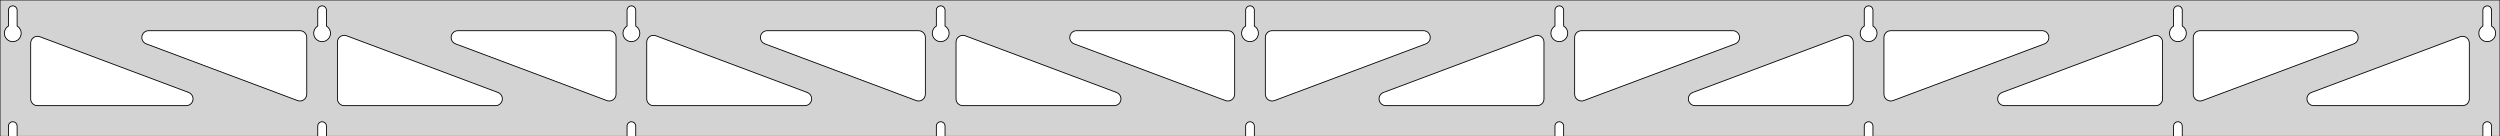 <?xml version="1.0" standalone="no"?>
<!DOCTYPE svg PUBLIC "-//W3C//DTD SVG 1.1//EN" "http://www.w3.org/Graphics/SVG/1.1/DTD/svg11.dtd">
<svg width="1467mm" height="80mm" viewBox="0 -80 1467 80" xmlns="http://www.w3.org/2000/svg" version="1.1">
<title>OpenSCAD Model</title>
<path d="
M 1467,-80 L 0,-80 L 0,-0 L 4.95,-0 L 4.95,-6 L 5.006,-6.53
 L 5.17,-7.037 L 5.437,-7.499 L 5.794,-7.895 L 6.225,-8.208 L 6.712,-8.425 L 7.233,-8.536
 L 7.767,-8.536 L 8.288,-8.425 L 8.775,-8.208 L 9.206,-7.895 L 9.563,-7.499 L 9.83,-7.037
 L 9.994,-6.53 L 10.05,-6 L 10.05,-0 L 186.45,-0 L 186.45,-6 L 186.506,-6.53
 L 186.67,-7.037 L 186.937,-7.499 L 187.294,-7.895 L 187.725,-8.208 L 188.212,-8.425 L 188.733,-8.536
 L 189.267,-8.536 L 189.788,-8.425 L 190.275,-8.208 L 190.706,-7.895 L 191.063,-7.499 L 191.33,-7.037
 L 191.494,-6.53 L 191.55,-6 L 191.55,-0 L 367.95,-0 L 367.95,-6 L 368.006,-6.53
 L 368.17,-7.037 L 368.437,-7.499 L 368.794,-7.895 L 369.225,-8.208 L 369.712,-8.425 L 370.233,-8.536
 L 370.767,-8.536 L 371.288,-8.425 L 371.775,-8.208 L 372.206,-7.895 L 372.563,-7.499 L 372.83,-7.037
 L 372.994,-6.53 L 373.05,-6 L 373.05,-0 L 549.45,-0 L 549.45,-6 L 549.506,-6.53
 L 549.67,-7.037 L 549.937,-7.499 L 550.294,-7.895 L 550.725,-8.208 L 551.212,-8.425 L 551.733,-8.536
 L 552.267,-8.536 L 552.788,-8.425 L 553.275,-8.208 L 553.706,-7.895 L 554.063,-7.499 L 554.33,-7.037
 L 554.494,-6.53 L 554.55,-6 L 554.55,-0 L 730.95,-0 L 730.95,-6 L 731.006,-6.53
 L 731.17,-7.037 L 731.437,-7.499 L 731.794,-7.895 L 732.225,-8.208 L 732.712,-8.425 L 733.233,-8.536
 L 733.767,-8.536 L 734.288,-8.425 L 734.775,-8.208 L 735.206,-7.895 L 735.563,-7.499 L 735.83,-7.037
 L 735.994,-6.53 L 736.05,-6 L 736.05,-0 L 912.45,-0 L 912.45,-6 L 912.506,-6.53
 L 912.67,-7.037 L 912.937,-7.499 L 913.294,-7.895 L 913.725,-8.208 L 914.212,-8.425 L 914.733,-8.536
 L 915.267,-8.536 L 915.788,-8.425 L 916.275,-8.208 L 916.706,-7.895 L 917.063,-7.499 L 917.33,-7.037
 L 917.494,-6.53 L 917.55,-6 L 917.55,-0 L 1093.95,-0 L 1093.95,-6 L 1094.01,-6.53
 L 1094.17,-7.037 L 1094.44,-7.499 L 1094.79,-7.895 L 1095.22,-8.208 L 1095.71,-8.425 L 1096.23,-8.536
 L 1096.77,-8.536 L 1097.29,-8.425 L 1097.77,-8.208 L 1098.21,-7.895 L 1098.56,-7.499 L 1098.83,-7.037
 L 1098.99,-6.53 L 1099.05,-6 L 1099.05,-0 L 1275.45,-0 L 1275.45,-6 L 1275.51,-6.53
 L 1275.67,-7.037 L 1275.94,-7.499 L 1276.29,-7.895 L 1276.72,-8.208 L 1277.21,-8.425 L 1277.73,-8.536
 L 1278.27,-8.536 L 1278.79,-8.425 L 1279.27,-8.208 L 1279.71,-7.895 L 1280.06,-7.499 L 1280.33,-7.037
 L 1280.49,-6.53 L 1280.55,-6 L 1280.55,-0 L 1456.95,-0 L 1456.95,-6 L 1457.01,-6.53
 L 1457.17,-7.037 L 1457.44,-7.499 L 1457.79,-7.895 L 1458.22,-8.208 L 1458.71,-8.425 L 1459.23,-8.536
 L 1459.77,-8.536 L 1460.29,-8.425 L 1460.77,-8.208 L 1461.21,-7.895 L 1461.56,-7.499 L 1461.83,-7.037
 L 1461.99,-6.53 L 1462.05,-6 L 1462.05,-0 L 1467,-0 z
M 188.486,-55.607 L 187.977,-55.688 L 187.48,-55.821 L 186.999,-56.005 L 186.54,-56.239 L 186.108,-56.52
 L 185.708,-56.844 L 185.344,-57.208 L 185.02,-57.608 L 184.739,-58.04 L 184.505,-58.499 L 184.321,-58.98
 L 184.188,-59.477 L 184.107,-59.986 L 184.08,-60.5 L 184.107,-61.014 L 184.188,-61.523 L 184.321,-62.02
 L 184.505,-62.501 L 184.739,-62.96 L 185.02,-63.392 L 185.344,-63.792 L 185.708,-64.156 L 186.108,-64.48
 L 186.45,-64.702 L 186.45,-74 L 186.506,-74.53 L 186.67,-75.037 L 186.937,-75.499 L 187.294,-75.895
 L 187.725,-76.208 L 188.212,-76.425 L 188.733,-76.536 L 189.267,-76.536 L 189.788,-76.425 L 190.275,-76.208
 L 190.706,-75.895 L 191.063,-75.499 L 191.33,-75.037 L 191.494,-74.53 L 191.55,-74 L 191.55,-64.702
 L 191.892,-64.48 L 192.292,-64.156 L 192.656,-63.792 L 192.98,-63.392 L 193.261,-62.96 L 193.495,-62.501
 L 193.679,-62.02 L 193.812,-61.523 L 193.893,-61.014 L 193.92,-60.5 L 193.893,-59.986 L 193.812,-59.477
 L 193.679,-58.98 L 193.495,-58.499 L 193.261,-58.04 L 192.98,-57.608 L 192.656,-57.208 L 192.292,-56.844
 L 191.892,-56.52 L 191.46,-56.239 L 191.001,-56.005 L 190.52,-55.821 L 190.023,-55.688 L 189.514,-55.607
 L 189,-55.58 z
M 1095.99,-55.607 L 1095.48,-55.688 L 1094.98,-55.821 L 1094.5,-56.005 L 1094.04,-56.239 L 1093.61,-56.52
 L 1093.21,-56.844 L 1092.84,-57.208 L 1092.52,-57.608 L 1092.24,-58.04 L 1092.01,-58.499 L 1091.82,-58.98
 L 1091.69,-59.477 L 1091.61,-59.986 L 1091.58,-60.5 L 1091.61,-61.014 L 1091.69,-61.523 L 1091.82,-62.02
 L 1092.01,-62.501 L 1092.24,-62.96 L 1092.52,-63.392 L 1092.84,-63.792 L 1093.21,-64.156 L 1093.61,-64.48
 L 1093.95,-64.702 L 1093.95,-74 L 1094.01,-74.53 L 1094.17,-75.037 L 1094.44,-75.499 L 1094.79,-75.895
 L 1095.23,-76.208 L 1095.71,-76.425 L 1096.23,-76.536 L 1096.77,-76.536 L 1097.29,-76.425 L 1097.77,-76.208
 L 1098.21,-75.895 L 1098.56,-75.499 L 1098.83,-75.037 L 1098.99,-74.53 L 1099.05,-74 L 1099.05,-64.702
 L 1099.39,-64.48 L 1099.79,-64.156 L 1100.16,-63.792 L 1100.48,-63.392 L 1100.76,-62.96 L 1100.99,-62.501
 L 1101.18,-62.02 L 1101.31,-61.523 L 1101.39,-61.014 L 1101.42,-60.5 L 1101.39,-59.986 L 1101.31,-59.477
 L 1101.18,-58.98 L 1100.99,-58.499 L 1100.76,-58.04 L 1100.48,-57.608 L 1100.16,-57.208 L 1099.79,-56.844
 L 1099.39,-56.52 L 1098.96,-56.239 L 1098.5,-56.005 L 1098.02,-55.821 L 1097.52,-55.688 L 1097.01,-55.607
 L 1096.5,-55.58 z
M 914.486,-55.607 L 913.977,-55.688 L 913.48,-55.821 L 912.999,-56.005 L 912.54,-56.239 L 912.108,-56.52
 L 911.708,-56.844 L 911.344,-57.208 L 911.02,-57.608 L 910.739,-58.04 L 910.505,-58.499 L 910.321,-58.98
 L 910.188,-59.477 L 910.107,-59.986 L 910.08,-60.5 L 910.107,-61.014 L 910.188,-61.523 L 910.321,-62.02
 L 910.505,-62.501 L 910.739,-62.96 L 911.02,-63.392 L 911.344,-63.792 L 911.708,-64.156 L 912.108,-64.48
 L 912.45,-64.702 L 912.45,-74 L 912.506,-74.53 L 912.67,-75.037 L 912.937,-75.499 L 913.294,-75.895
 L 913.725,-76.208 L 914.212,-76.425 L 914.733,-76.536 L 915.267,-76.536 L 915.788,-76.425 L 916.275,-76.208
 L 916.706,-75.895 L 917.063,-75.499 L 917.33,-75.037 L 917.494,-74.53 L 917.55,-74 L 917.55,-64.702
 L 917.892,-64.48 L 918.292,-64.156 L 918.656,-63.792 L 918.98,-63.392 L 919.261,-62.96 L 919.495,-62.501
 L 919.679,-62.02 L 919.812,-61.523 L 919.893,-61.014 L 919.92,-60.5 L 919.893,-59.986 L 919.812,-59.477
 L 919.679,-58.98 L 919.495,-58.499 L 919.261,-58.04 L 918.98,-57.608 L 918.656,-57.208 L 918.292,-56.844
 L 917.892,-56.52 L 917.46,-56.239 L 917.001,-56.005 L 916.52,-55.821 L 916.023,-55.688 L 915.514,-55.607
 L 915,-55.58 z
M 6.986,-55.607 L 6.477,-55.688 L 5.98,-55.821 L 5.499,-56.005 L 5.04,-56.239 L 4.608,-56.52
 L 4.208,-56.844 L 3.844,-57.208 L 3.52,-57.608 L 3.239,-58.04 L 3.005,-58.499 L 2.821,-58.98
 L 2.688,-59.477 L 2.607,-59.986 L 2.58,-60.5 L 2.607,-61.014 L 2.688,-61.523 L 2.821,-62.02
 L 3.005,-62.501 L 3.239,-62.96 L 3.52,-63.392 L 3.844,-63.792 L 4.208,-64.156 L 4.608,-64.48
 L 4.95,-64.702 L 4.95,-74 L 5.006,-74.53 L 5.17,-75.037 L 5.437,-75.499 L 5.794,-75.895
 L 6.225,-76.208 L 6.712,-76.425 L 7.233,-76.536 L 7.767,-76.536 L 8.288,-76.425 L 8.775,-76.208
 L 9.206,-75.895 L 9.563,-75.499 L 9.83,-75.037 L 9.994,-74.53 L 10.05,-74 L 10.05,-64.702
 L 10.392,-64.48 L 10.792,-64.156 L 11.156,-63.792 L 11.48,-63.392 L 11.761,-62.96 L 11.995,-62.501
 L 12.179,-62.02 L 12.312,-61.523 L 12.393,-61.014 L 12.42,-60.5 L 12.393,-59.986 L 12.312,-59.477
 L 12.179,-58.98 L 11.995,-58.499 L 11.761,-58.04 L 11.48,-57.608 L 11.156,-57.208 L 10.792,-56.844
 L 10.392,-56.52 L 9.96,-56.239 L 9.501,-56.005 L 9.02,-55.821 L 8.523,-55.688 L 8.014,-55.607
 L 7.5,-55.58 z
M 732.986,-55.607 L 732.477,-55.688 L 731.98,-55.821 L 731.499,-56.005 L 731.04,-56.239 L 730.608,-56.52
 L 730.208,-56.844 L 729.844,-57.208 L 729.52,-57.608 L 729.239,-58.04 L 729.005,-58.499 L 728.821,-58.98
 L 728.688,-59.477 L 728.607,-59.986 L 728.58,-60.5 L 728.607,-61.014 L 728.688,-61.523 L 728.821,-62.02
 L 729.005,-62.501 L 729.239,-62.96 L 729.52,-63.392 L 729.844,-63.792 L 730.208,-64.156 L 730.608,-64.48
 L 730.95,-64.702 L 730.95,-74 L 731.006,-74.53 L 731.17,-75.037 L 731.437,-75.499 L 731.794,-75.895
 L 732.225,-76.208 L 732.712,-76.425 L 733.233,-76.536 L 733.767,-76.536 L 734.288,-76.425 L 734.775,-76.208
 L 735.206,-75.895 L 735.563,-75.499 L 735.83,-75.037 L 735.994,-74.53 L 736.05,-74 L 736.05,-64.702
 L 736.392,-64.48 L 736.792,-64.156 L 737.156,-63.792 L 737.48,-63.392 L 737.761,-62.96 L 737.995,-62.501
 L 738.179,-62.02 L 738.312,-61.523 L 738.393,-61.014 L 738.42,-60.5 L 738.393,-59.986 L 738.312,-59.477
 L 738.179,-58.98 L 737.995,-58.499 L 737.761,-58.04 L 737.48,-57.608 L 737.156,-57.208 L 736.792,-56.844
 L 736.392,-56.52 L 735.96,-56.239 L 735.501,-56.005 L 735.02,-55.821 L 734.523,-55.688 L 734.014,-55.607
 L 733.5,-55.58 z
M 1277.49,-55.607 L 1276.98,-55.688 L 1276.48,-55.821 L 1276,-56.005 L 1275.54,-56.239 L 1275.11,-56.52
 L 1274.71,-56.844 L 1274.34,-57.208 L 1274.02,-57.608 L 1273.74,-58.04 L 1273.51,-58.499 L 1273.32,-58.98
 L 1273.19,-59.477 L 1273.11,-59.986 L 1273.08,-60.5 L 1273.11,-61.014 L 1273.19,-61.523 L 1273.32,-62.02
 L 1273.51,-62.501 L 1273.74,-62.96 L 1274.02,-63.392 L 1274.34,-63.792 L 1274.71,-64.156 L 1275.11,-64.48
 L 1275.45,-64.702 L 1275.45,-74 L 1275.51,-74.53 L 1275.67,-75.037 L 1275.94,-75.499 L 1276.29,-75.895
 L 1276.73,-76.208 L 1277.21,-76.425 L 1277.73,-76.536 L 1278.27,-76.536 L 1278.79,-76.425 L 1279.27,-76.208
 L 1279.71,-75.895 L 1280.06,-75.499 L 1280.33,-75.037 L 1280.49,-74.53 L 1280.55,-74 L 1280.55,-64.702
 L 1280.89,-64.48 L 1281.29,-64.156 L 1281.66,-63.792 L 1281.98,-63.392 L 1282.26,-62.96 L 1282.49,-62.501
 L 1282.68,-62.02 L 1282.81,-61.523 L 1282.89,-61.014 L 1282.92,-60.5 L 1282.89,-59.986 L 1282.81,-59.477
 L 1282.68,-58.98 L 1282.49,-58.499 L 1282.26,-58.04 L 1281.98,-57.608 L 1281.66,-57.208 L 1281.29,-56.844
 L 1280.89,-56.52 L 1280.46,-56.239 L 1280,-56.005 L 1279.52,-55.821 L 1279.02,-55.688 L 1278.51,-55.607
 L 1278,-55.58 z
M 551.486,-55.607 L 550.977,-55.688 L 550.48,-55.821 L 549.999,-56.005 L 549.54,-56.239 L 549.108,-56.52
 L 548.708,-56.844 L 548.344,-57.208 L 548.02,-57.608 L 547.739,-58.04 L 547.505,-58.499 L 547.321,-58.98
 L 547.188,-59.477 L 547.107,-59.986 L 547.08,-60.5 L 547.107,-61.014 L 547.188,-61.523 L 547.321,-62.02
 L 547.505,-62.501 L 547.739,-62.96 L 548.02,-63.392 L 548.344,-63.792 L 548.708,-64.156 L 549.108,-64.48
 L 549.45,-64.702 L 549.45,-74 L 549.506,-74.53 L 549.67,-75.037 L 549.937,-75.499 L 550.294,-75.895
 L 550.725,-76.208 L 551.212,-76.425 L 551.733,-76.536 L 552.267,-76.536 L 552.788,-76.425 L 553.275,-76.208
 L 553.706,-75.895 L 554.063,-75.499 L 554.33,-75.037 L 554.494,-74.53 L 554.55,-74 L 554.55,-64.702
 L 554.892,-64.48 L 555.292,-64.156 L 555.656,-63.792 L 555.98,-63.392 L 556.261,-62.96 L 556.495,-62.501
 L 556.679,-62.02 L 556.812,-61.523 L 556.893,-61.014 L 556.92,-60.5 L 556.893,-59.986 L 556.812,-59.477
 L 556.679,-58.98 L 556.495,-58.499 L 556.261,-58.04 L 555.98,-57.608 L 555.656,-57.208 L 555.292,-56.844
 L 554.892,-56.52 L 554.46,-56.239 L 554.001,-56.005 L 553.52,-55.821 L 553.023,-55.688 L 552.514,-55.607
 L 552,-55.58 z
M 369.986,-55.607 L 369.477,-55.688 L 368.98,-55.821 L 368.499,-56.005 L 368.04,-56.239 L 367.608,-56.52
 L 367.208,-56.844 L 366.844,-57.208 L 366.52,-57.608 L 366.239,-58.04 L 366.005,-58.499 L 365.821,-58.98
 L 365.688,-59.477 L 365.607,-59.986 L 365.58,-60.5 L 365.607,-61.014 L 365.688,-61.523 L 365.821,-62.02
 L 366.005,-62.501 L 366.239,-62.96 L 366.52,-63.392 L 366.844,-63.792 L 367.208,-64.156 L 367.608,-64.48
 L 367.95,-64.702 L 367.95,-74 L 368.006,-74.53 L 368.17,-75.037 L 368.437,-75.499 L 368.794,-75.895
 L 369.225,-76.208 L 369.712,-76.425 L 370.233,-76.536 L 370.767,-76.536 L 371.288,-76.425 L 371.775,-76.208
 L 372.206,-75.895 L 372.563,-75.499 L 372.83,-75.037 L 372.994,-74.53 L 373.05,-74 L 373.05,-64.702
 L 373.392,-64.48 L 373.792,-64.156 L 374.156,-63.792 L 374.48,-63.392 L 374.761,-62.96 L 374.995,-62.501
 L 375.179,-62.02 L 375.312,-61.523 L 375.393,-61.014 L 375.42,-60.5 L 375.393,-59.986 L 375.312,-59.477
 L 375.179,-58.98 L 374.995,-58.499 L 374.761,-58.04 L 374.48,-57.608 L 374.156,-57.208 L 373.792,-56.844
 L 373.392,-56.52 L 372.96,-56.239 L 372.501,-56.005 L 372.02,-55.821 L 371.523,-55.688 L 371.014,-55.607
 L 370.5,-55.58 z
M 1458.99,-55.607 L 1458.48,-55.688 L 1457.98,-55.821 L 1457.5,-56.005 L 1457.04,-56.239 L 1456.61,-56.52
 L 1456.21,-56.844 L 1455.84,-57.208 L 1455.52,-57.608 L 1455.24,-58.04 L 1455.01,-58.499 L 1454.82,-58.98
 L 1454.69,-59.477 L 1454.61,-59.986 L 1454.58,-60.5 L 1454.61,-61.014 L 1454.69,-61.523 L 1454.82,-62.02
 L 1455.01,-62.501 L 1455.24,-62.96 L 1455.52,-63.392 L 1455.84,-63.792 L 1456.21,-64.156 L 1456.61,-64.48
 L 1456.95,-64.702 L 1456.95,-74 L 1457.01,-74.53 L 1457.17,-75.037 L 1457.44,-75.499 L 1457.79,-75.895
 L 1458.23,-76.208 L 1458.71,-76.425 L 1459.23,-76.536 L 1459.77,-76.536 L 1460.29,-76.425 L 1460.77,-76.208
 L 1461.21,-75.895 L 1461.56,-75.499 L 1461.83,-75.037 L 1461.99,-74.53 L 1462.05,-74 L 1462.05,-64.702
 L 1462.39,-64.48 L 1462.79,-64.156 L 1463.16,-63.792 L 1463.48,-63.392 L 1463.76,-62.96 L 1463.99,-62.501
 L 1464.18,-62.02 L 1464.31,-61.523 L 1464.39,-61.014 L 1464.42,-60.5 L 1464.39,-59.986 L 1464.31,-59.477
 L 1464.18,-58.98 L 1463.99,-58.499 L 1463.76,-58.04 L 1463.48,-57.608 L 1463.16,-57.208 L 1462.79,-56.844
 L 1462.39,-56.52 L 1461.96,-56.239 L 1461.5,-56.005 L 1461.02,-55.821 L 1460.52,-55.688 L 1460.01,-55.607
 L 1459.5,-55.58 z
M 356.906,-20.784 L 356.097,-20.994 L 267.32,-54.254 L 266.372,-54.764 L 265.751,-55.324 L 265.259,-56
 L 264.919,-56.764 L 264.745,-57.582 L 264.745,-58.418 L 264.919,-59.236 L 265.259,-60 L 265.751,-60.676
 L 266.372,-61.236 L 267.096,-61.654 L 267.892,-61.913 L 268.723,-62 L 357.5,-62 L 358.736,-61.804
 L 359.5,-61.464 L 360.177,-60.973 L 360.736,-60.351 L 361.154,-59.627 L 361.413,-58.832 L 361.5,-58
 L 361.5,-24.739 L 361.372,-23.735 L 361.079,-22.952 L 360.629,-22.247 L 360.042,-21.651 L 359.345,-21.19
 L 358.566,-20.884 L 357.742,-20.747 z
M 538.406,-20.784 L 537.597,-20.994 L 448.82,-54.254 L 447.872,-54.764 L 447.251,-55.324 L 446.759,-56
 L 446.419,-56.764 L 446.245,-57.582 L 446.245,-58.418 L 446.419,-59.236 L 446.759,-60 L 447.251,-60.676
 L 447.872,-61.236 L 448.596,-61.654 L 449.392,-61.913 L 450.223,-62 L 539,-62 L 540.236,-61.804
 L 541,-61.464 L 541.677,-60.973 L 542.236,-60.351 L 542.654,-59.627 L 542.913,-58.832 L 543,-58
 L 543,-24.739 L 542.872,-23.735 L 542.579,-22.952 L 542.129,-22.247 L 541.542,-21.651 L 540.845,-21.19
 L 540.066,-20.884 L 539.242,-20.747 z
M 1289.93,-20.884 L 1289.16,-21.19 L 1288.46,-21.651 L 1287.87,-22.247 L 1287.42,-22.952 L 1287.13,-23.735
 L 1287,-24.739 L 1287,-58 L 1287.09,-58.832 L 1287.35,-59.627 L 1287.76,-60.351 L 1288.32,-60.973
 L 1289,-61.464 L 1289.76,-61.804 L 1291,-62 L 1379.78,-62 L 1380.61,-61.913 L 1381.4,-61.654
 L 1382.13,-61.236 L 1382.75,-60.676 L 1383.24,-60 L 1383.58,-59.236 L 1383.75,-58.418 L 1383.75,-57.582
 L 1383.58,-56.764 L 1383.24,-56 L 1382.75,-55.324 L 1382.13,-54.764 L 1381.18,-54.254 L 1292.4,-20.994
 L 1291.59,-20.784 L 1290.76,-20.747 z
M 719.906,-20.784 L 719.097,-20.994 L 630.32,-54.254 L 629.372,-54.764 L 628.751,-55.324 L 628.259,-56
 L 627.919,-56.764 L 627.745,-57.582 L 627.745,-58.418 L 627.919,-59.236 L 628.259,-60 L 628.751,-60.676
 L 629.372,-61.236 L 630.096,-61.654 L 630.892,-61.913 L 631.723,-62 L 720.5,-62 L 721.736,-61.804
 L 722.5,-61.464 L 723.177,-60.973 L 723.736,-60.351 L 724.154,-59.627 L 724.413,-58.832 L 724.5,-58
 L 724.5,-24.739 L 724.372,-23.735 L 724.079,-22.952 L 723.629,-22.247 L 723.042,-21.651 L 722.345,-21.19
 L 721.566,-20.884 L 720.742,-20.747 z
M 175.406,-20.784 L 174.597,-20.994 L 85.82,-54.254 L 84.872,-54.764 L 84.251,-55.324 L 83.759,-56
 L 83.419,-56.764 L 83.245,-57.582 L 83.245,-58.418 L 83.419,-59.236 L 83.759,-60 L 84.251,-60.676
 L 84.872,-61.236 L 85.596,-61.654 L 86.392,-61.913 L 87.223,-62 L 176,-62 L 177.236,-61.804
 L 178,-61.464 L 178.677,-60.973 L 179.236,-60.351 L 179.654,-59.627 L 179.913,-58.832 L 180,-58
 L 180,-24.739 L 179.872,-23.735 L 179.579,-22.952 L 179.129,-22.247 L 178.542,-21.651 L 177.845,-21.19
 L 177.066,-20.884 L 176.242,-20.747 z
M 745.434,-20.884 L 744.655,-21.19 L 743.958,-21.651 L 743.371,-22.247 L 742.921,-22.952 L 742.628,-23.735
 L 742.5,-24.739 L 742.5,-58 L 742.587,-58.832 L 742.846,-59.627 L 743.264,-60.351 L 743.823,-60.973
 L 744.5,-61.464 L 745.264,-61.804 L 746.5,-62 L 835.277,-62 L 836.108,-61.913 L 836.904,-61.654
 L 837.628,-61.236 L 838.249,-60.676 L 838.741,-60 L 839.081,-59.236 L 839.255,-58.418 L 839.255,-57.582
 L 839.081,-56.764 L 838.741,-56 L 838.249,-55.324 L 837.628,-54.764 L 836.68,-54.254 L 747.903,-20.994
 L 747.094,-20.784 L 746.258,-20.747 z
M 926.934,-20.884 L 926.155,-21.19 L 925.458,-21.651 L 924.871,-22.247 L 924.421,-22.952 L 924.128,-23.735
 L 924,-24.739 L 924,-58 L 924.087,-58.832 L 924.346,-59.627 L 924.764,-60.351 L 925.323,-60.973
 L 926,-61.464 L 926.764,-61.804 L 928,-62 L 1016.78,-62 L 1017.61,-61.913 L 1018.4,-61.654
 L 1019.13,-61.236 L 1019.75,-60.676 L 1020.24,-60 L 1020.58,-59.236 L 1020.75,-58.418 L 1020.75,-57.582
 L 1020.58,-56.764 L 1020.24,-56 L 1019.75,-55.324 L 1019.13,-54.764 L 1018.18,-54.254 L 929.403,-20.994
 L 928.594,-20.784 L 927.758,-20.747 z
M 1108.43,-20.884 L 1107.66,-21.19 L 1106.96,-21.651 L 1106.37,-22.247 L 1105.92,-22.952 L 1105.63,-23.735
 L 1105.5,-24.739 L 1105.5,-58 L 1105.59,-58.832 L 1105.85,-59.627 L 1106.26,-60.351 L 1106.82,-60.973
 L 1107.5,-61.464 L 1108.26,-61.804 L 1109.5,-62 L 1198.28,-62 L 1199.11,-61.913 L 1199.9,-61.654
 L 1200.63,-61.236 L 1201.25,-60.676 L 1201.74,-60 L 1202.08,-59.236 L 1202.25,-58.418 L 1202.25,-57.582
 L 1202.08,-56.764 L 1201.74,-56 L 1201.25,-55.324 L 1200.63,-54.764 L 1199.68,-54.254 L 1110.9,-20.994
 L 1110.09,-20.784 L 1109.26,-20.747 z
M 202,-18 L 200.764,-18.196 L 200,-18.536 L 199.323,-19.027 L 198.764,-19.649 L 198.346,-20.373
 L 198.087,-21.168 L 198,-22 L 198,-55.261 L 198.128,-56.265 L 198.421,-57.048 L 198.871,-57.753
 L 199.458,-58.349 L 200.155,-58.81 L 200.934,-59.116 L 201.758,-59.253 L 202.594,-59.216 L 203.403,-59.006
 L 292.18,-25.746 L 293.128,-25.236 L 293.749,-24.677 L 294.241,-24 L 294.581,-23.236 L 294.755,-22.418
 L 294.755,-21.582 L 294.581,-20.764 L 294.241,-20 L 293.749,-19.323 L 293.128,-18.764 L 292.404,-18.346
 L 291.608,-18.087 L 290.777,-18 z
M 383.5,-18 L 382.264,-18.196 L 381.5,-18.536 L 380.823,-19.027 L 380.264,-19.649 L 379.846,-20.373
 L 379.587,-21.168 L 379.5,-22 L 379.5,-55.261 L 379.628,-56.265 L 379.921,-57.048 L 380.371,-57.753
 L 380.958,-58.349 L 381.655,-58.81 L 382.434,-59.116 L 383.258,-59.253 L 384.094,-59.216 L 384.903,-59.006
 L 473.68,-25.746 L 474.628,-25.236 L 475.249,-24.677 L 475.741,-24 L 476.081,-23.236 L 476.255,-22.418
 L 476.255,-21.582 L 476.081,-20.764 L 475.741,-20 L 475.249,-19.323 L 474.628,-18.764 L 473.904,-18.346
 L 473.108,-18.087 L 472.277,-18 z
M 565,-18 L 563.764,-18.196 L 563,-18.536 L 562.323,-19.027 L 561.764,-19.649 L 561.346,-20.373
 L 561.087,-21.168 L 561,-22 L 561,-55.261 L 561.128,-56.265 L 561.421,-57.048 L 561.871,-57.753
 L 562.458,-58.349 L 563.155,-58.81 L 563.934,-59.116 L 564.758,-59.253 L 565.594,-59.216 L 566.403,-59.006
 L 655.18,-25.746 L 656.128,-25.236 L 656.749,-24.677 L 657.241,-24 L 657.581,-23.236 L 657.755,-22.418
 L 657.755,-21.582 L 657.581,-20.764 L 657.241,-20 L 656.749,-19.323 L 656.128,-18.764 L 655.404,-18.346
 L 654.608,-18.087 L 653.777,-18 z
M 813.223,-18 L 812.392,-18.087 L 811.596,-18.346 L 810.872,-18.764 L 810.251,-19.323 L 809.759,-20
 L 809.419,-20.764 L 809.245,-21.582 L 809.245,-22.418 L 809.419,-23.236 L 809.759,-24 L 810.251,-24.677
 L 810.872,-25.236 L 811.82,-25.746 L 900.597,-59.006 L 901.406,-59.216 L 902.242,-59.253 L 903.066,-59.116
 L 903.845,-58.81 L 904.542,-58.349 L 905.129,-57.753 L 905.579,-57.048 L 905.872,-56.265 L 906,-55.261
 L 906,-22 L 905.913,-21.168 L 905.654,-20.373 L 905.236,-19.649 L 904.677,-19.027 L 904,-18.536
 L 903.236,-18.196 L 902,-18 z
M 994.723,-18 L 993.892,-18.087 L 993.096,-18.346 L 992.372,-18.764 L 991.751,-19.323 L 991.259,-20
 L 990.919,-20.764 L 990.745,-21.582 L 990.745,-22.418 L 990.919,-23.236 L 991.259,-24 L 991.751,-24.677
 L 992.372,-25.236 L 993.32,-25.746 L 1082.1,-59.006 L 1082.91,-59.216 L 1083.74,-59.253 L 1084.57,-59.116
 L 1085.34,-58.81 L 1086.04,-58.349 L 1086.63,-57.753 L 1087.08,-57.048 L 1087.37,-56.265 L 1087.5,-55.261
 L 1087.5,-22 L 1087.41,-21.168 L 1087.15,-20.373 L 1086.74,-19.649 L 1086.18,-19.027 L 1085.5,-18.536
 L 1084.74,-18.196 L 1083.5,-18 z
M 1176.22,-18 L 1175.39,-18.087 L 1174.6,-18.346 L 1173.87,-18.764 L 1173.25,-19.323 L 1172.76,-20
 L 1172.42,-20.764 L 1172.25,-21.582 L 1172.25,-22.418 L 1172.42,-23.236 L 1172.76,-24 L 1173.25,-24.677
 L 1173.87,-25.236 L 1174.82,-25.746 L 1263.6,-59.006 L 1264.41,-59.216 L 1265.24,-59.253 L 1266.07,-59.116
 L 1266.84,-58.81 L 1267.54,-58.349 L 1268.13,-57.753 L 1268.58,-57.048 L 1268.87,-56.265 L 1269,-55.261
 L 1269,-22 L 1268.91,-21.168 L 1268.65,-20.373 L 1268.24,-19.649 L 1267.68,-19.027 L 1267,-18.536
 L 1266.24,-18.196 L 1265,-18 z
M 1357.72,-18 L 1356.89,-18.087 L 1356.1,-18.346 L 1355.37,-18.764 L 1354.75,-19.323 L 1354.26,-20
 L 1353.92,-20.764 L 1353.75,-21.582 L 1353.75,-22.418 L 1353.92,-23.236 L 1354.26,-24 L 1354.75,-24.677
 L 1355.37,-25.236 L 1356.32,-25.746 L 1443.6,-58.444 L 1444.41,-58.654 L 1445.24,-58.691 L 1446.07,-58.554
 L 1446.84,-58.248 L 1447.54,-57.787 L 1448.13,-57.191 L 1448.58,-56.486 L 1448.87,-55.703 L 1449,-54.699
 L 1449,-22 L 1448.91,-21.168 L 1448.65,-20.373 L 1448.24,-19.649 L 1447.68,-19.027 L 1447,-18.536
 L 1446.24,-18.196 L 1445,-18 z
M 22,-18 L 20.764,-18.196 L 20,-18.536 L 19.323,-19.027 L 18.764,-19.649 L 18.346,-20.373
 L 18.087,-21.168 L 18,-22 L 18,-54.699 L 18.128,-55.703 L 18.422,-56.486 L 18.871,-57.191
 L 19.458,-57.787 L 20.155,-58.248 L 20.934,-58.554 L 21.759,-58.691 L 22.594,-58.654 L 23.403,-58.444
 L 110.68,-25.746 L 111.628,-25.236 L 112.249,-24.677 L 112.741,-24 L 113.081,-23.236 L 113.255,-22.418
 L 113.255,-21.582 L 113.081,-20.764 L 112.741,-20 L 112.249,-19.323 L 111.628,-18.764 L 110.904,-18.346
 L 110.108,-18.087 L 109.277,-18 z
" stroke="black" fill="lightgray" stroke-width="0.5"/>
</svg>
